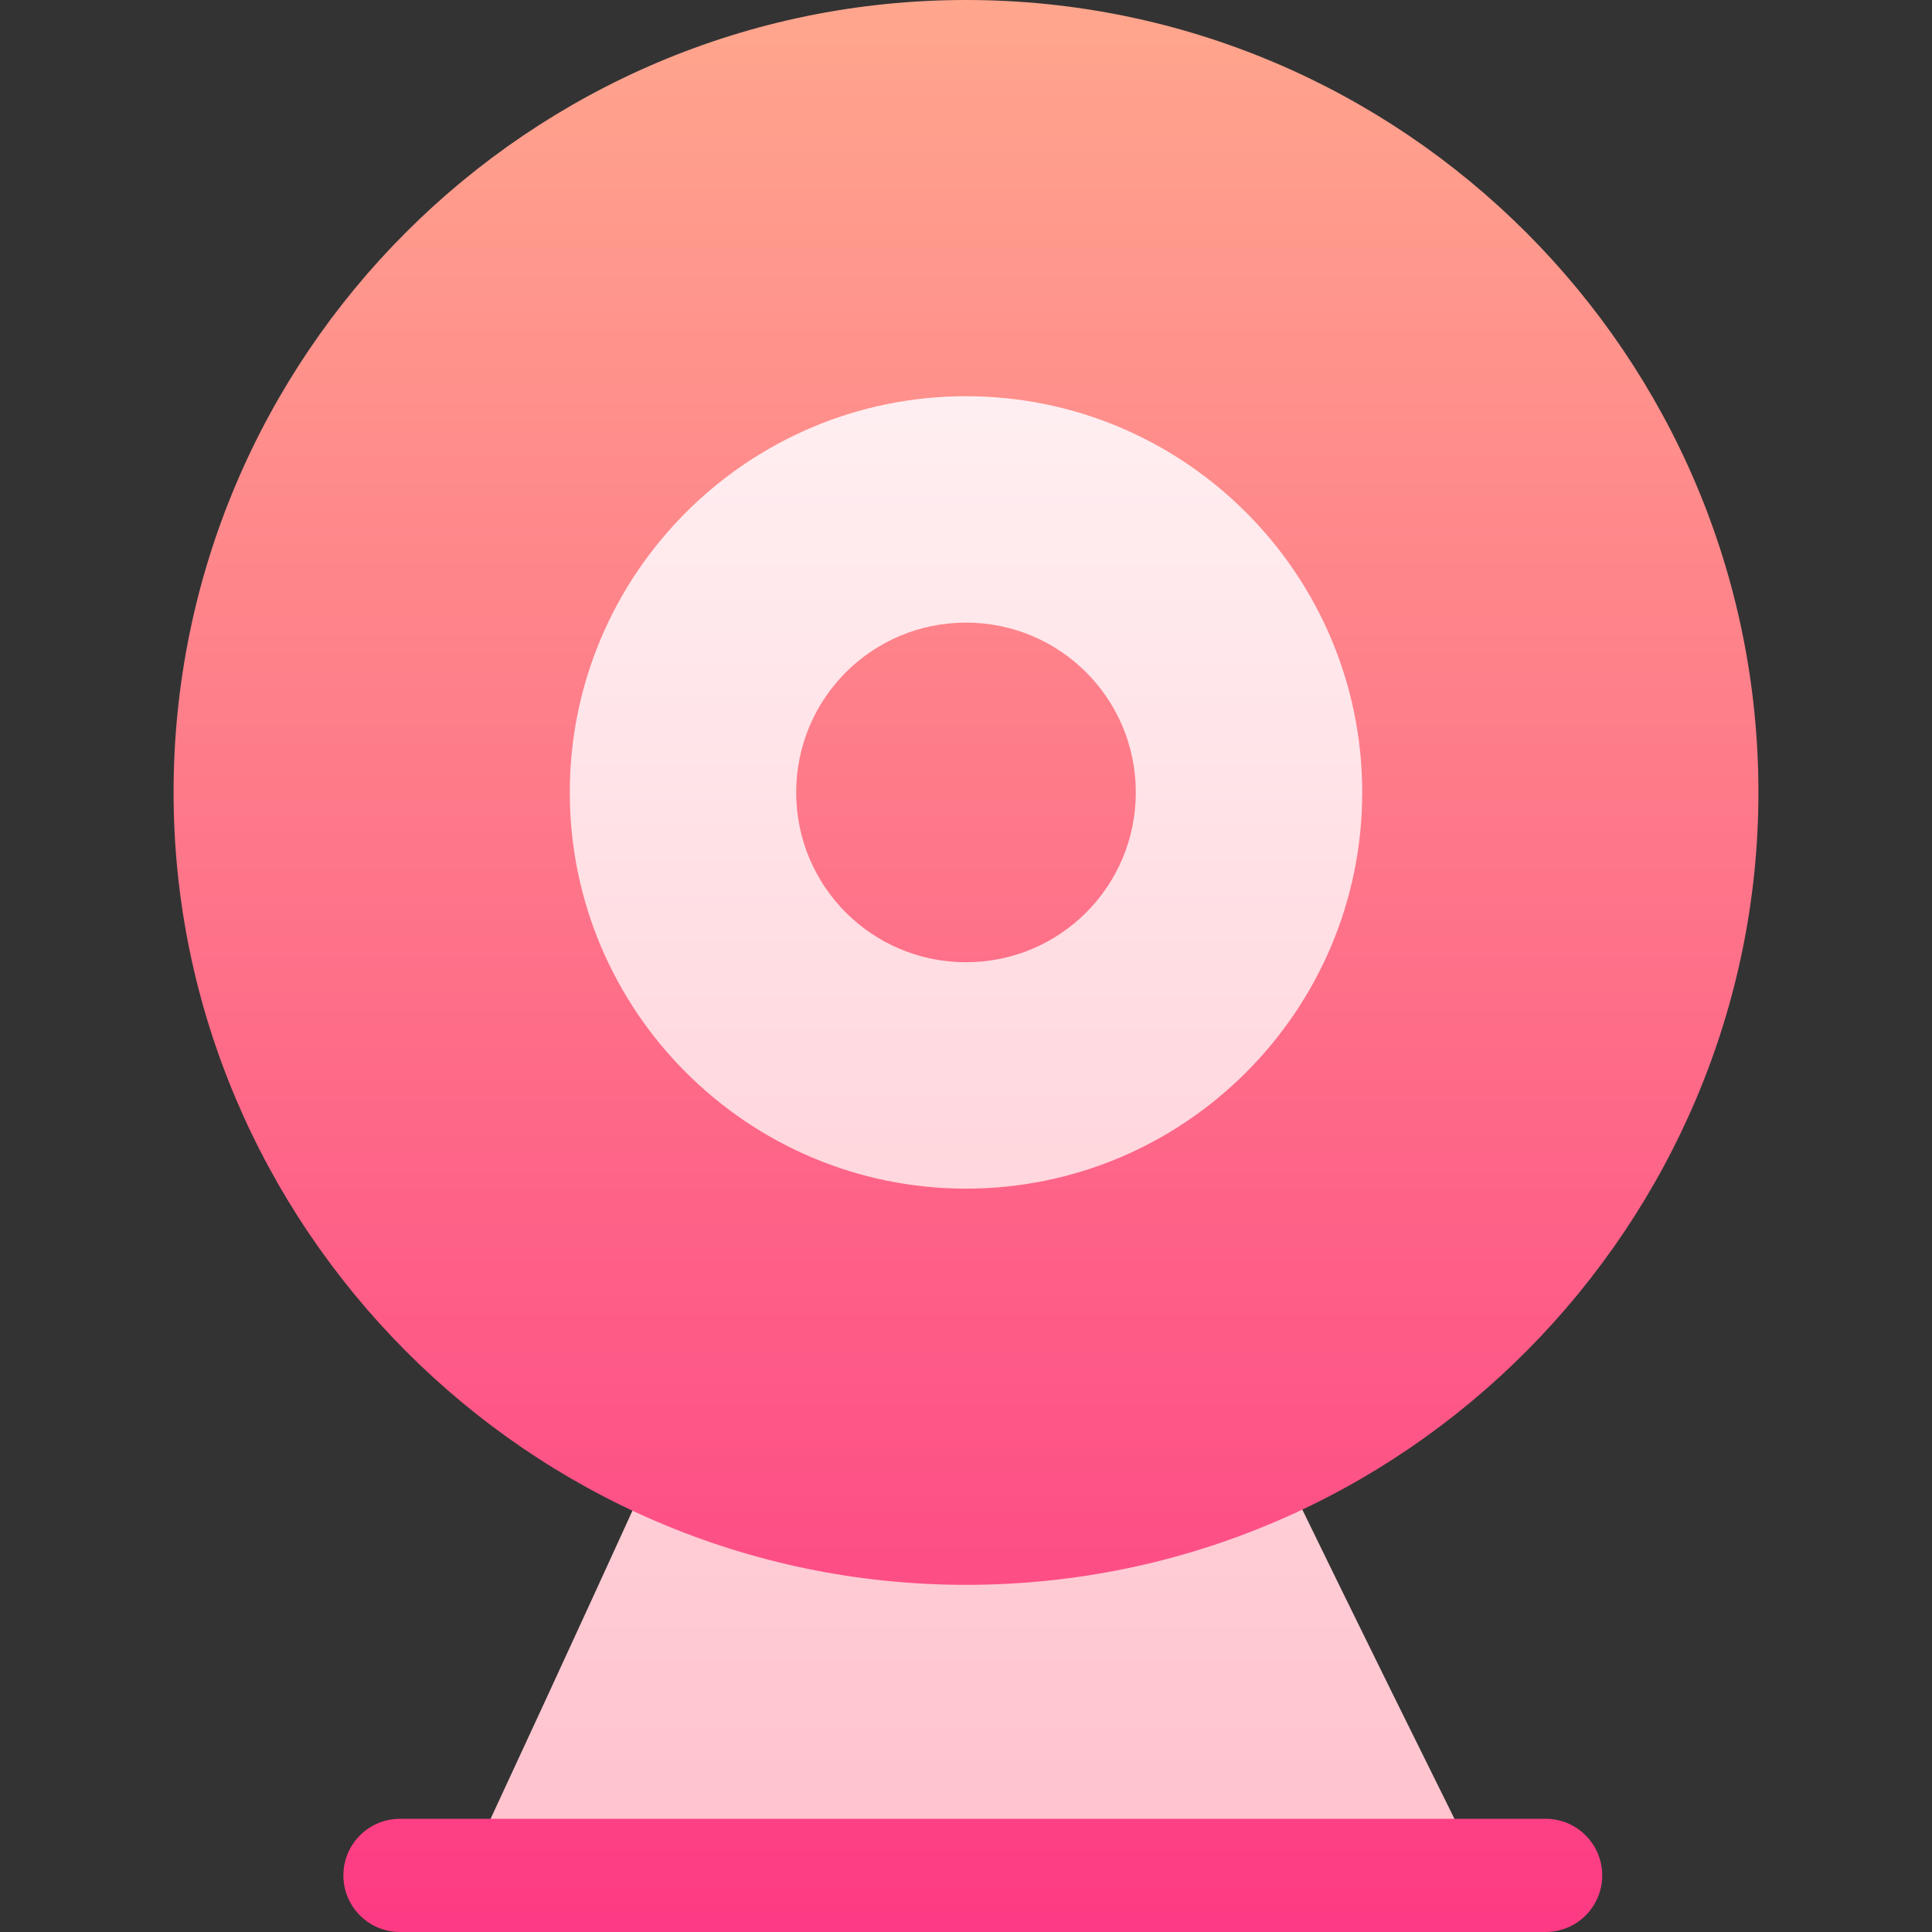 <svg id="Capa_1" enable-background="new 0 0 512 512" height="512" viewBox="0 0 512 512" width="512" xmlns="http://www.w3.org/2000/svg" xmlns:xlink="http://www.w3.org/1999/xlink"><rect x="0" y="0" width="512" height="512" fill="#333333" stroke="none"/><linearGradient id="SVGID_1_" gradientUnits="userSpaceOnUse" x1="256" x2="256" y1="497" y2="75"><stop offset="0" stop-color="#ffc2cc"/><stop offset="1" stop-color="#fff2f4"/></linearGradient><linearGradient id="SVGID_2_" gradientUnits="userSpaceOnUse" x1="256" x2="256" y1="512" y2="0"><stop offset="0" stop-color="#fd3a84"/><stop offset="1" stop-color="#ffa68d"/></linearGradient><g><g><g><path d="m256 345c74.443 0 135-60.557 135-135s-60.557-135-135-135-135 60.557-135 135 60.557 135 135 135zm63.3 33.3c-40.199 15.3-85.8 15.601-126.299 0-7.5-2.701-15.601.601-18.9 7.8-51.819 113.893-49.501 105.434-49.501 110.9h266.4c0-6.192-.238-2.89-52.8-111.2-3.6-6.9-11.701-10.201-18.9-7.5z" fill="url(#SVGID_1_)"/></g></g><g><g><path d="m256 255c24.902 0 45-20.101 45-45 0-24.901-20.098-45-45-45s-45 20.099-45 45c0 24.899 20.098 45 45 45zm0 165c116.834 0 210-95.932 210-210 0-115.8-94.2-210-210-210s-210 94.2-210 210c0 114.547 93.857 210 210 210zm0-315c57.898 0 105 47.1 105 105s-47.102 105-105 105-105-47.1-105-105 47.102-105 105-105zm153.604 377h-303.604c-8.291 0-15 6.709-15 15s6.709 15 15 15h303.604c8.291 0 15-6.709 15-15s-6.709-15-15-15z" fill="url(#SVGID_2_)"/></g></g></g></svg>